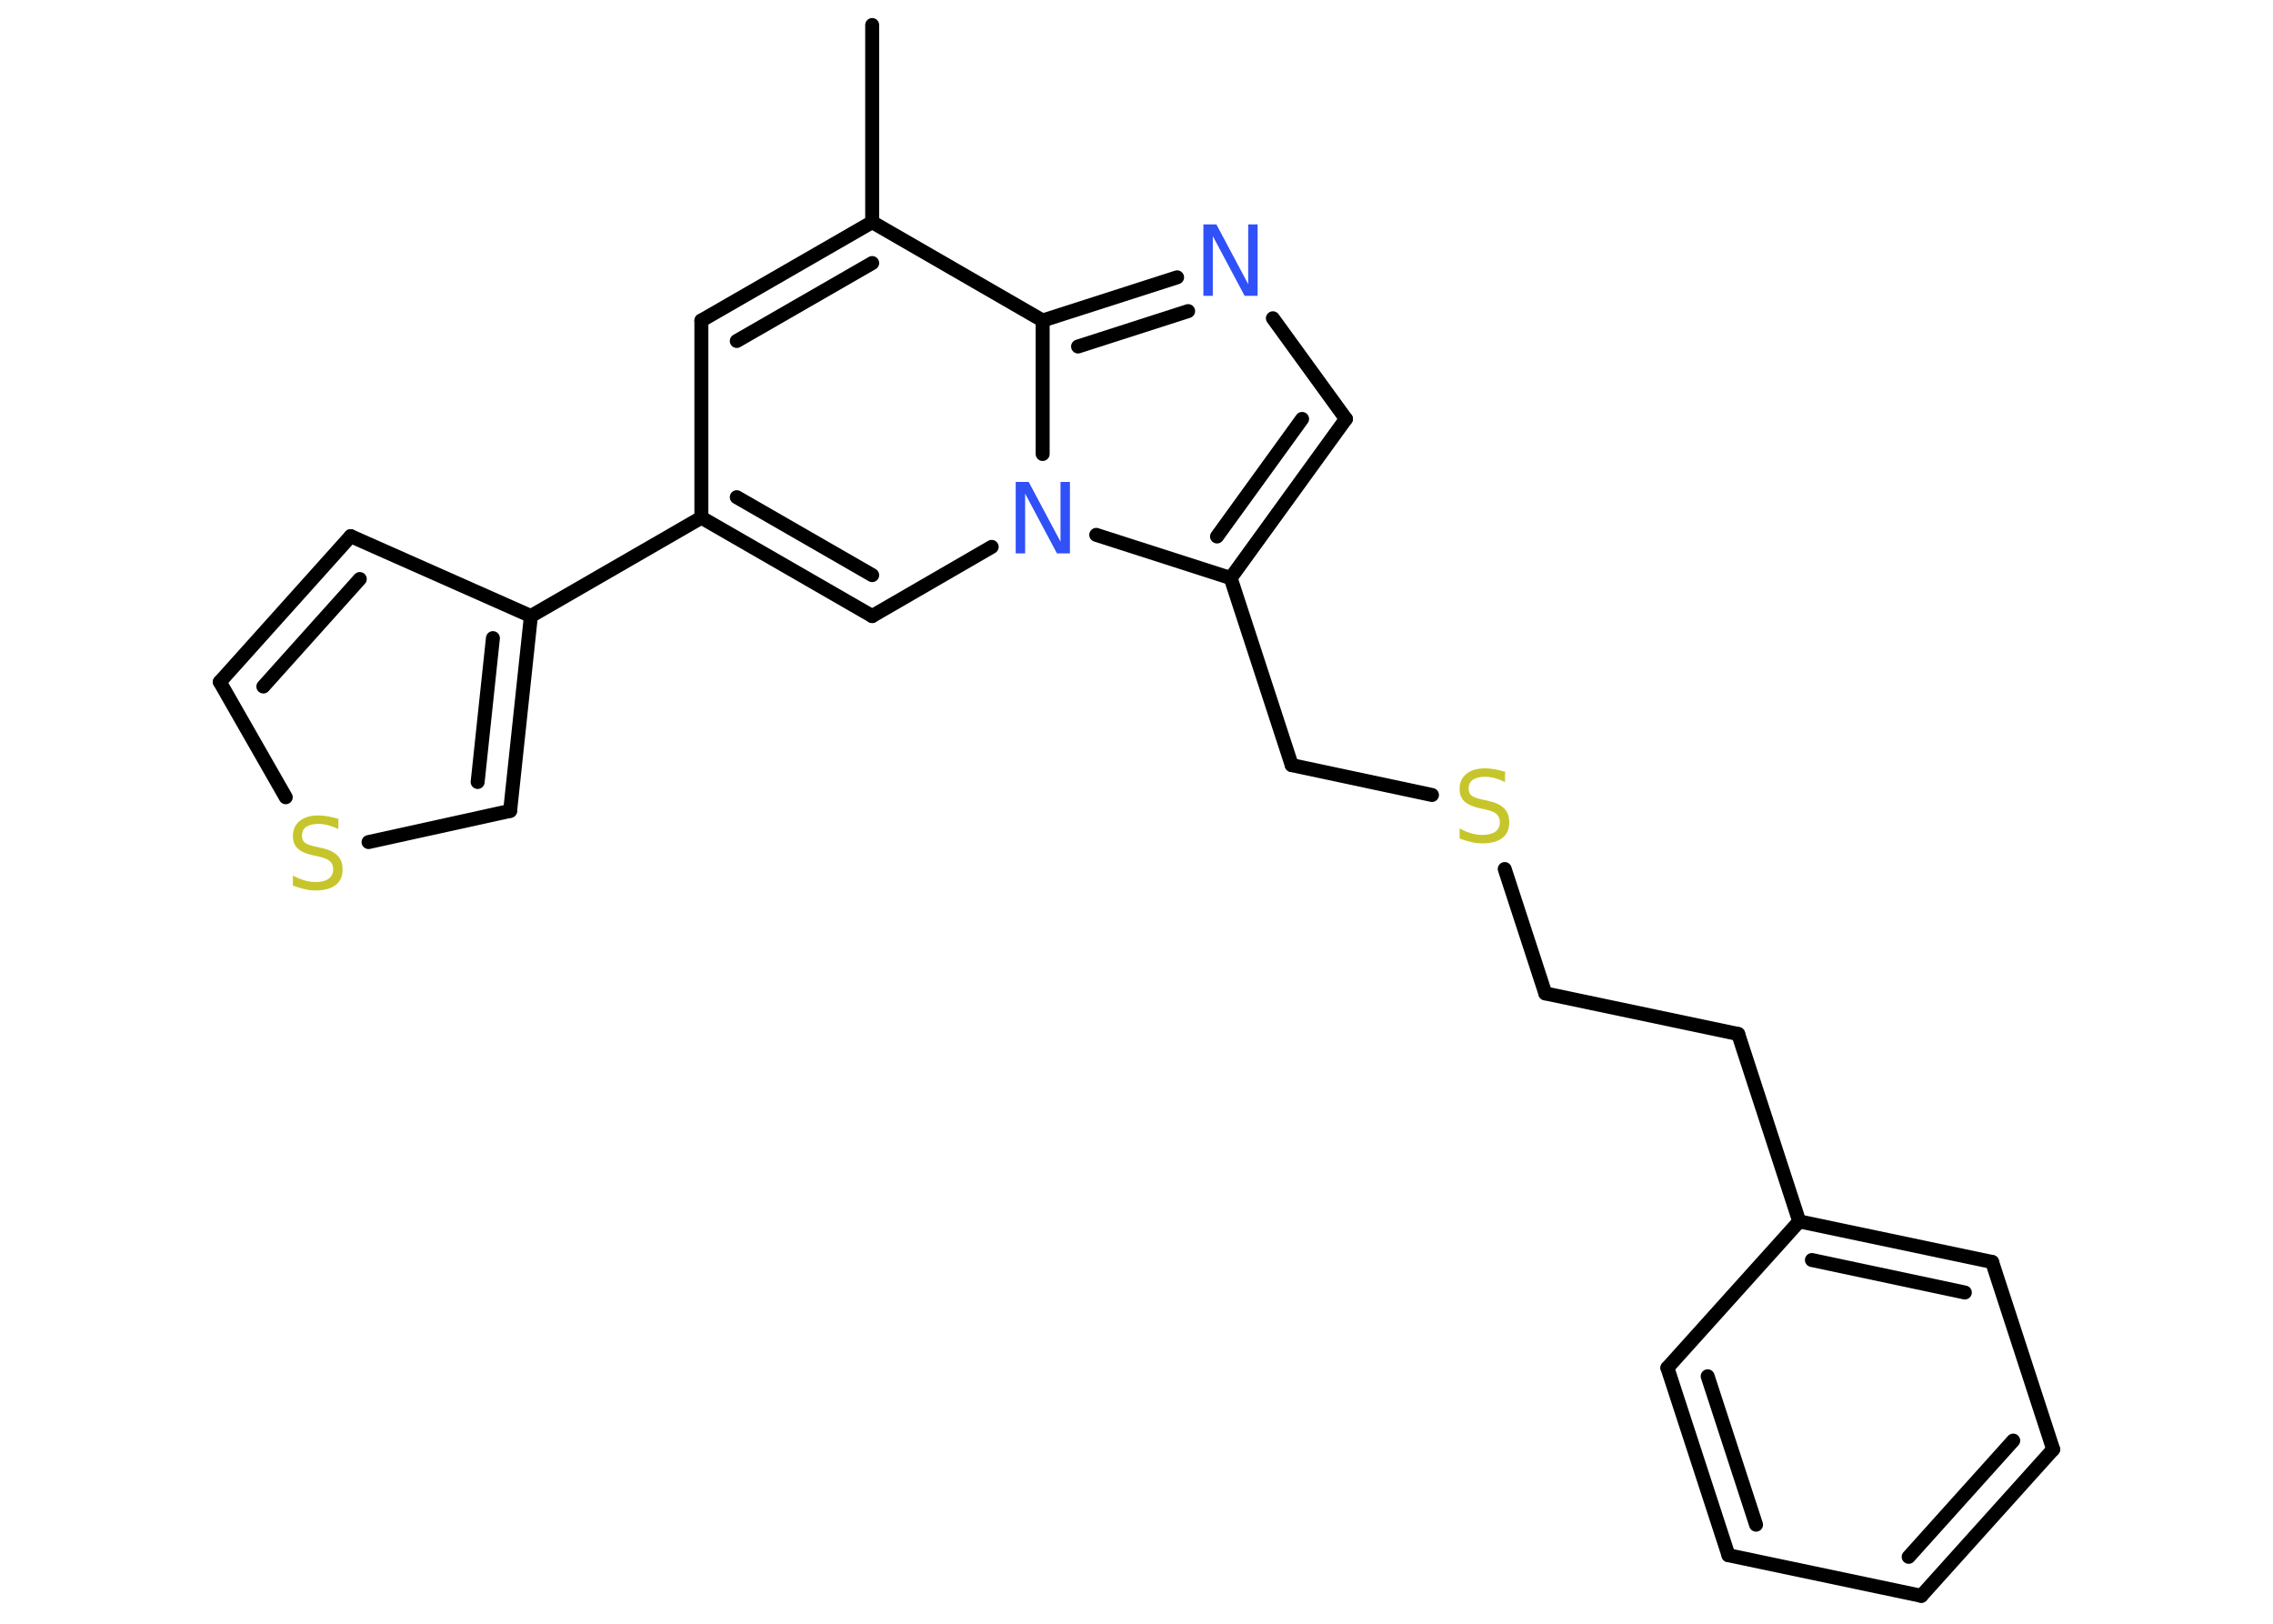 <?xml version='1.0' encoding='UTF-8'?>
<!DOCTYPE svg PUBLIC "-//W3C//DTD SVG 1.1//EN" "http://www.w3.org/Graphics/SVG/1.1/DTD/svg11.dtd">
<svg version='1.2' xmlns='http://www.w3.org/2000/svg' xmlns:xlink='http://www.w3.org/1999/xlink' width='70.0mm' height='50.0mm' viewBox='0 0 70.0 50.0'>
  <desc>Generated by the Chemistry Development Kit (http://github.com/cdk)</desc>
  <g stroke-linecap='round' stroke-linejoin='round' stroke='#000000' stroke-width='.43' fill='#3050F8'>
    <rect x='.0' y='.0' width='70.0' height='50.0' fill='#FFFFFF' stroke='none'/>
    <g id='mol1' class='mol'>
      <line id='mol1bnd1' class='bond' x1='26.86' y1='.77' x2='26.86' y2='6.84'/>
      <g id='mol1bnd2' class='bond'>
        <line x1='26.86' y1='6.84' x2='21.6' y2='9.87'/>
        <line x1='26.86' y1='8.1' x2='22.69' y2='10.5'/>
      </g>
      <line id='mol1bnd3' class='bond' x1='21.6' y1='9.87' x2='21.6' y2='15.94'/>
      <line id='mol1bnd4' class='bond' x1='21.6' y1='15.94' x2='16.35' y2='18.97'/>
      <line id='mol1bnd5' class='bond' x1='16.35' y1='18.97' x2='10.8' y2='16.51'/>
      <g id='mol1bnd6' class='bond'>
        <line x1='10.8' y1='16.51' x2='6.77' y2='21.0'/>
        <line x1='11.08' y1='17.83' x2='8.11' y2='21.14'/>
      </g>
      <line id='mol1bnd7' class='bond' x1='6.77' y1='21.0' x2='8.8' y2='24.55'/>
      <line id='mol1bnd8' class='bond' x1='11.35' y1='25.93' x2='15.71' y2='24.97'/>
      <g id='mol1bnd9' class='bond'>
        <line x1='15.71' y1='24.97' x2='16.35' y2='18.97'/>
        <line x1='14.71' y1='24.08' x2='15.18' y2='19.65'/>
      </g>
      <g id='mol1bnd10' class='bond'>
        <line x1='21.6' y1='15.94' x2='26.86' y2='18.97'/>
        <line x1='22.69' y1='15.31' x2='26.86' y2='17.71'/>
      </g>
      <line id='mol1bnd11' class='bond' x1='26.86' y1='18.97' x2='30.54' y2='16.84'/>
      <line id='mol1bnd12' class='bond' x1='33.76' y1='16.47' x2='37.9' y2='17.8'/>
      <line id='mol1bnd13' class='bond' x1='37.9' y1='17.8' x2='39.78' y2='23.56'/>
      <line id='mol1bnd14' class='bond' x1='39.78' y1='23.56' x2='44.1' y2='24.48'/>
      <line id='mol1bnd15' class='bond' x1='46.34' y1='26.76' x2='47.59' y2='30.59'/>
      <line id='mol1bnd16' class='bond' x1='47.59' y1='30.59' x2='53.53' y2='31.84'/>
      <line id='mol1bnd17' class='bond' x1='53.53' y1='31.84' x2='55.41' y2='37.61'/>
      <g id='mol1bnd18' class='bond'>
        <line x1='61.35' y1='38.86' x2='55.41' y2='37.61'/>
        <line x1='60.51' y1='39.8' x2='55.8' y2='38.8'/>
      </g>
      <line id='mol1bnd19' class='bond' x1='61.35' y1='38.86' x2='63.23' y2='44.63'/>
      <g id='mol1bnd20' class='bond'>
        <line x1='59.17' y1='49.14' x2='63.23' y2='44.63'/>
        <line x1='58.78' y1='47.94' x2='62.0' y2='44.36'/>
      </g>
      <line id='mol1bnd21' class='bond' x1='59.17' y1='49.14' x2='53.23' y2='47.89'/>
      <g id='mol1bnd22' class='bond'>
        <line x1='51.35' y1='42.12' x2='53.23' y2='47.89'/>
        <line x1='52.59' y1='42.38' x2='54.08' y2='46.95'/>
      </g>
      <line id='mol1bnd23' class='bond' x1='55.41' y1='37.61' x2='51.35' y2='42.12'/>
      <g id='mol1bnd24' class='bond'>
        <line x1='37.9' y1='17.8' x2='41.45' y2='12.9'/>
        <line x1='37.48' y1='16.52' x2='40.1' y2='12.9'/>
      </g>
      <line id='mol1bnd25' class='bond' x1='41.45' y1='12.9' x2='39.2' y2='9.8'/>
      <g id='mol1bnd26' class='bond'>
        <line x1='36.25' y1='8.54' x2='32.11' y2='9.87'/>
        <line x1='36.59' y1='9.58' x2='33.2' y2='10.67'/>
      </g>
      <line id='mol1bnd27' class='bond' x1='26.86' y1='6.84' x2='32.11' y2='9.87'/>
      <line id='mol1bnd28' class='bond' x1='32.11' y1='13.98' x2='32.11' y2='9.87'/>
      <path id='mol1atm8' class='atom' d='M10.42 25.24v.29q-.17 -.08 -.32 -.12q-.15 -.04 -.29 -.04q-.24 .0 -.38 .09q-.13 .09 -.13 .27q.0 .15 .09 .22q.09 .07 .33 .12l.18 .04q.33 .07 .49 .23q.16 .16 .16 .43q.0 .32 -.21 .48q-.21 .17 -.63 .17q-.16 .0 -.33 -.04q-.18 -.04 -.36 -.11v-.31q.18 .1 .36 .15q.17 .05 .34 .05q.26 .0 .4 -.1q.14 -.1 .14 -.29q.0 -.16 -.1 -.25q-.1 -.09 -.33 -.14l-.18 -.04q-.33 -.07 -.48 -.21q-.15 -.14 -.15 -.39q.0 -.29 .21 -.46q.21 -.17 .57 -.17q.15 .0 .31 .03q.16 .03 .33 .08z' stroke='none' fill='#C6C62C'/>
      <path id='mol1atm11' class='atom' d='M31.28 14.84h.4l.98 1.84v-1.84h.29v2.2h-.4l-.98 -1.84v1.84h-.29v-2.2z' stroke='none'/>
      <path id='mol1atm14' class='atom' d='M46.35 23.79v.29q-.17 -.08 -.32 -.12q-.15 -.04 -.29 -.04q-.24 .0 -.38 .09q-.13 .09 -.13 .27q.0 .15 .09 .22q.09 .07 .33 .12l.18 .04q.33 .07 .49 .23q.16 .16 .16 .43q.0 .32 -.21 .48q-.21 .17 -.63 .17q-.16 .0 -.33 -.04q-.18 -.04 -.36 -.11v-.31q.18 .1 .36 .15q.17 .05 .34 .05q.26 .0 .4 -.1q.14 -.1 .14 -.29q.0 -.16 -.1 -.25q-.1 -.09 -.33 -.14l-.18 -.04q-.33 -.07 -.48 -.21q-.15 -.14 -.15 -.39q.0 -.29 .21 -.46q.21 -.17 .57 -.17q.15 .0 .31 .03q.16 .03 .33 .08z' stroke='none' fill='#C6C62C'/>
      <path id='mol1atm24' class='atom' d='M37.06 6.91h.4l.98 1.84v-1.84h.29v2.2h-.4l-.98 -1.84v1.84h-.29v-2.2z' stroke='none'/>
    </g>
  </g>
</svg>
